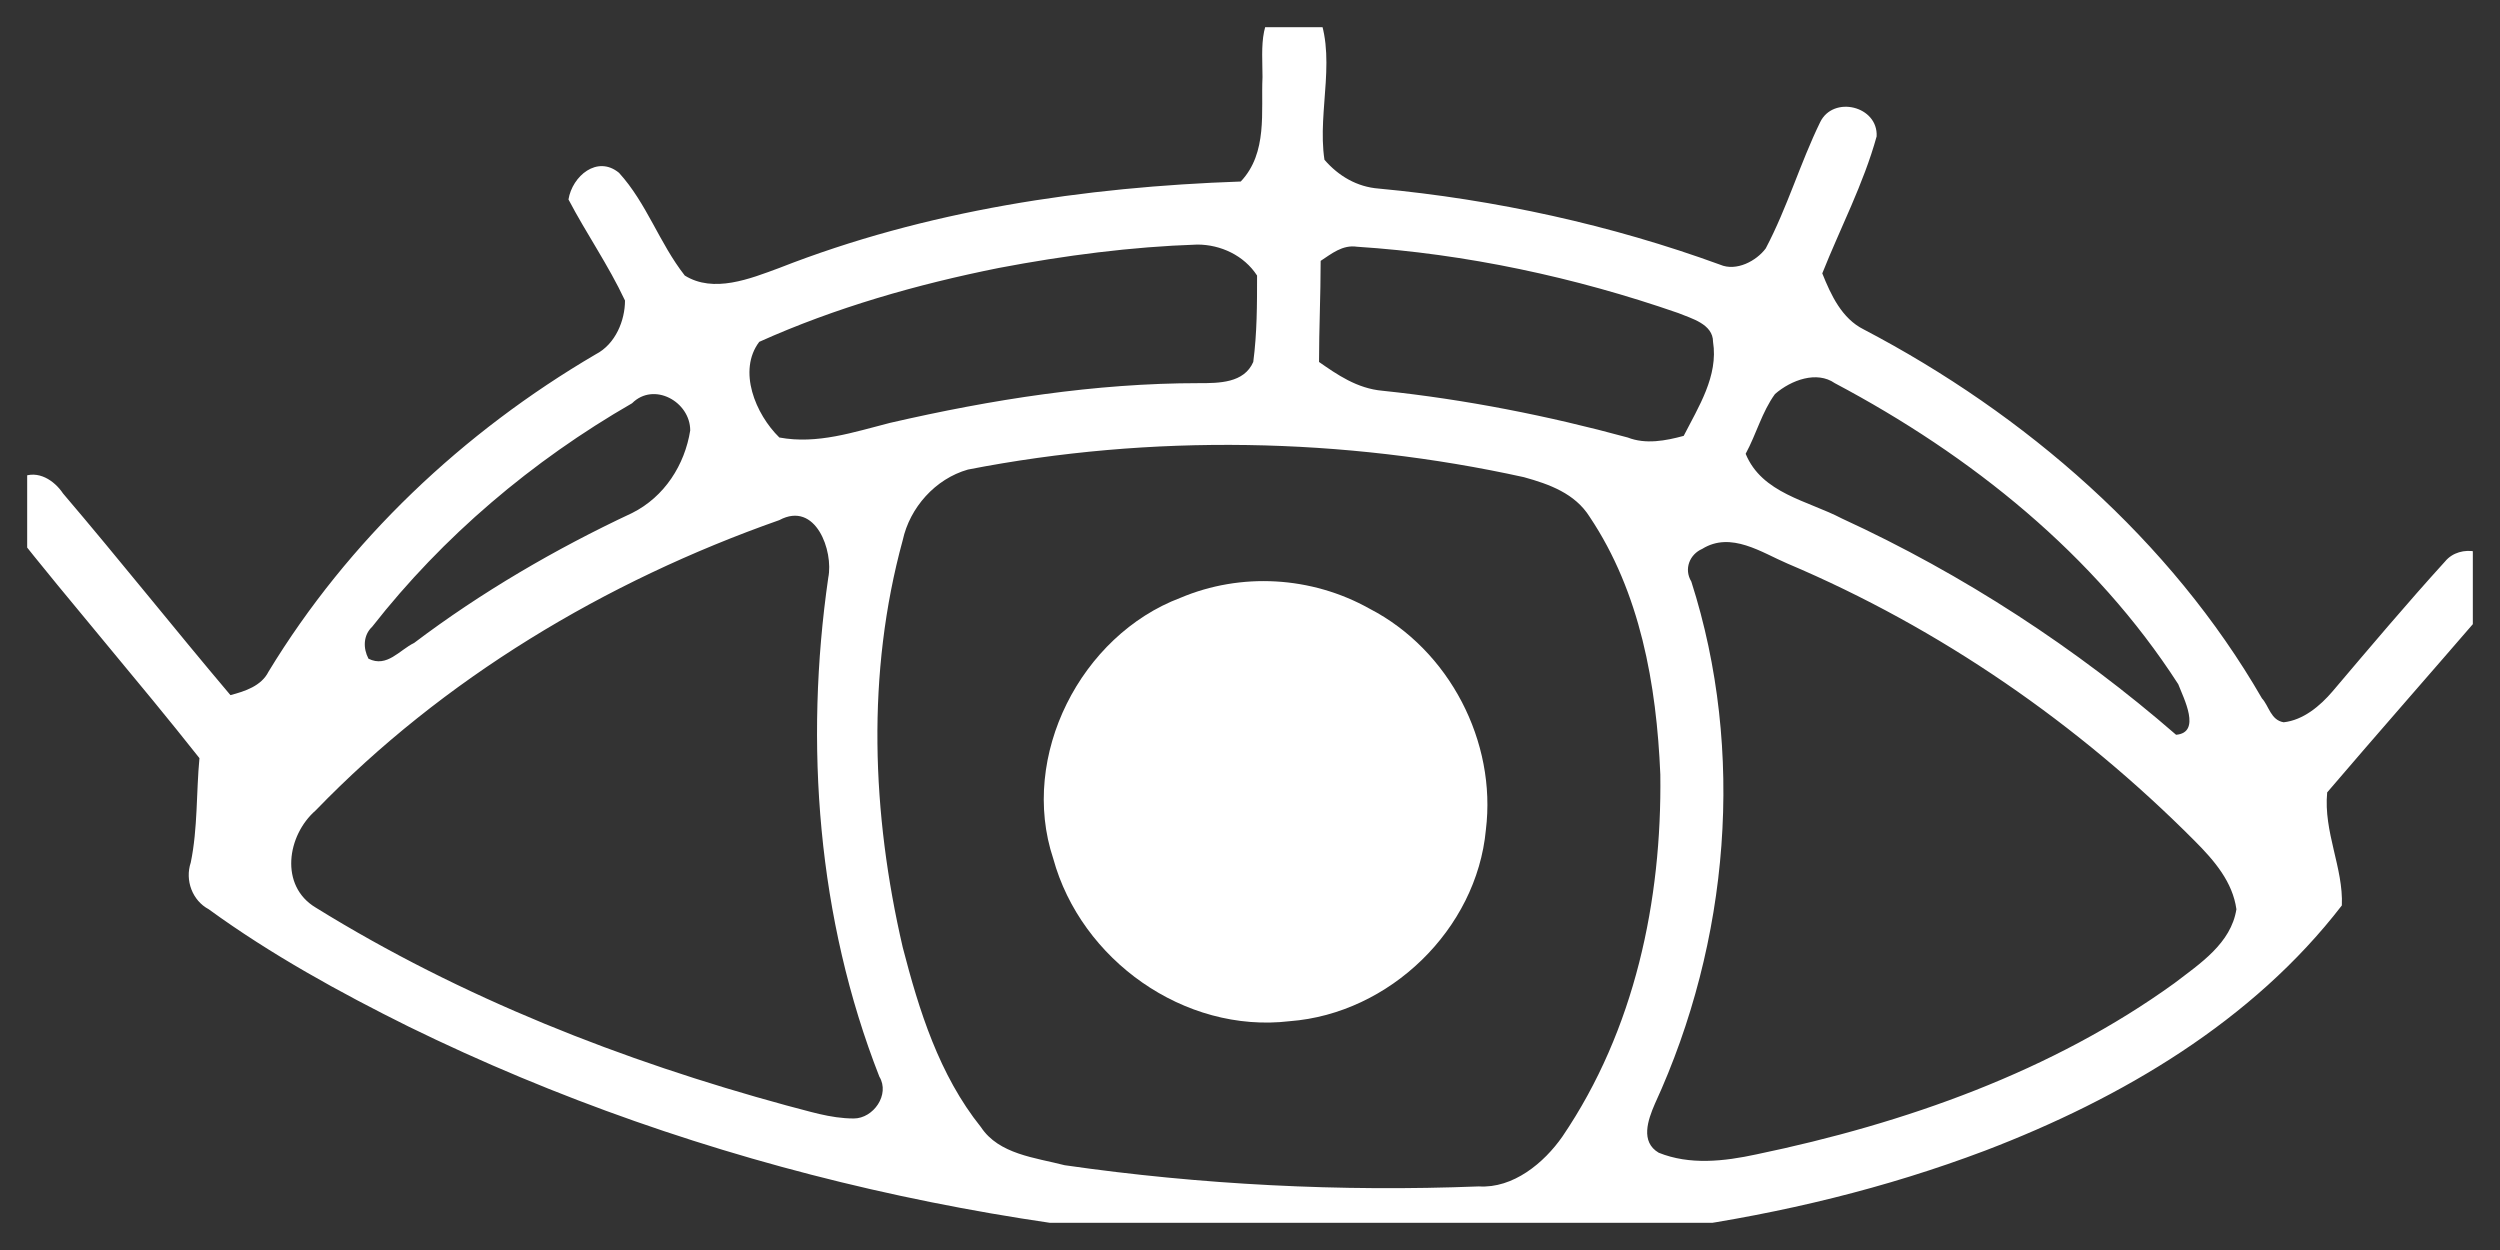 <svg width="46" height="23" viewBox="0 0 46 23" fill="none" xmlns="http://www.w3.org/2000/svg" xmlns:xlink="http://www.w3.org/1999/xlink">
	<rect x="0" y="0" width="46" height="23" fill="#333333" stroke="none"/>
	<desc>
			Created with Pixso.
	</desc>
	<defs>
		<clipPath id="clip2391_146">
			<rect id="глаз" rx="0" width="45" height="22" transform="translate(0.5 0.5)" fill="white" fill-opacity="0"/>
		</clipPath>
	</defs>
	<rect id="глаз" rx="0" width="45" height="22" transform="translate(0.5 0.5)" fill="#FFFFFF" fill-opacity="0"/>
	<g clip-path="url(#clip2391_146)">
		<path id="Vector" d="M23.23 1.42C23.23 0.89 23.13 0.19 23.76 0C23.86 0.03 24.1 0.09 24.2 0.13C24.63 0.99 24.23 2.02 24.37 2.94C24.63 3.24 24.97 3.44 25.37 3.47C27.51 3.67 29.65 4.14 31.65 4.87C31.95 5 32.32 4.8 32.49 4.57C32.89 3.81 33.12 3.01 33.49 2.25C33.73 1.75 34.56 1.95 34.53 2.51C34.29 3.38 33.86 4.2 33.53 5.03C33.69 5.43 33.89 5.86 34.29 6.06C37.27 7.62 39.94 9.94 41.62 12.85C41.75 12.99 41.78 13.25 42.02 13.29C42.38 13.25 42.69 12.99 42.92 12.72C43.59 11.93 44.29 11.1 44.99 10.33C45.26 10 45.89 10.1 45.96 10.57C46.06 10.87 45.79 11.1 45.66 11.3C44.72 12.39 43.76 13.48 42.82 14.58C42.75 15.31 43.12 15.97 43.09 16.66C41.45 18.79 39.04 20.21 36.53 21.17C32.86 22.56 28.91 23 25 22.96C18.95 22.86 12.93 21.54 7.52 18.89C6.25 18.26 4.98 17.56 3.84 16.73C3.54 16.57 3.4 16.2 3.51 15.87C3.64 15.24 3.61 14.58 3.67 13.95C2.54 12.52 1.33 11.13 0.2 9.7C-0.07 9.44 0 8.88 0.4 8.78C0.7 8.64 1 8.84 1.16 9.08C2.2 10.3 3.2 11.56 4.24 12.79C4.51 12.72 4.81 12.62 4.94 12.36C6.41 9.94 8.52 7.95 10.96 6.52C11.33 6.33 11.5 5.89 11.5 5.53C11.19 4.87 10.79 4.3 10.46 3.67C10.53 3.24 10.99 2.85 11.39 3.18C11.9 3.74 12.13 4.47 12.6 5.07C13.13 5.4 13.8 5.13 14.34 4.93C17.04 3.87 19.95 3.44 22.83 3.34C23.33 2.81 23.2 2.05 23.23 1.42ZM18.38 4.93C16.88 5.23 15.37 5.66 13.97 6.29C13.57 6.82 13.9 7.62 14.34 8.05C15.04 8.18 15.71 7.95 16.38 7.78C18.25 7.35 20.15 7.05 22.06 7.05C22.43 7.05 22.89 7.05 23.06 6.66C23.13 6.13 23.13 5.6 23.13 5.07C22.89 4.7 22.46 4.5 22.03 4.5C20.82 4.54 19.59 4.7 18.38 4.93ZM24.3 4.8C24.3 5.43 24.27 6.06 24.27 6.66C24.6 6.89 24.97 7.15 25.44 7.19C26.97 7.35 28.48 7.65 29.95 8.05C30.28 8.18 30.65 8.11 30.98 8.02C31.25 7.49 31.62 6.92 31.52 6.29C31.52 5.96 31.12 5.86 30.88 5.76C28.98 5.1 26.97 4.67 24.97 4.54C24.7 4.5 24.5 4.67 24.3 4.8ZM11.63 7.42C9.79 8.48 8.15 9.87 6.85 11.53C6.68 11.69 6.68 11.93 6.78 12.12C7.12 12.29 7.35 11.96 7.62 11.83C8.85 10.9 10.22 10.1 11.63 9.44C12.23 9.14 12.6 8.55 12.7 7.92C12.7 7.39 12.03 7.02 11.63 7.42ZM17.81 8.64C17.21 8.81 16.74 9.34 16.61 9.94C15.94 12.39 16.04 14.97 16.61 17.43C16.91 18.59 17.28 19.78 18.05 20.74C18.38 21.24 19.05 21.3 19.59 21.44C22.09 21.8 24.67 21.93 27.21 21.83C27.84 21.87 28.41 21.4 28.75 20.91C30.08 18.95 30.58 16.57 30.55 14.25C30.48 12.59 30.18 10.9 29.25 9.51C28.98 9.08 28.51 8.91 28.04 8.78C24.73 8.05 21.19 7.98 17.81 8.64ZM32.66 7.25C32.42 7.58 32.32 7.98 32.12 8.35C32.42 9.08 33.26 9.21 33.89 9.54C36.13 10.57 38.21 11.93 40.04 13.52C40.51 13.48 40.18 12.85 40.08 12.59C38.54 10.2 36.27 8.38 33.76 7.05C33.43 6.82 32.96 6.99 32.66 7.25ZM14.34 9.57C11.13 10.7 8.15 12.49 5.81 14.91C5.28 15.37 5.14 16.3 5.81 16.7C8.49 18.36 11.46 19.52 14.47 20.34C14.87 20.44 15.27 20.58 15.71 20.58C16.07 20.58 16.38 20.14 16.18 19.81C15.04 16.9 14.8 13.68 15.24 10.63C15.34 10.14 15.01 9.21 14.34 9.57ZM31.32 10.1C31.09 10.2 30.98 10.47 31.12 10.7C32.12 13.82 31.82 17.33 30.45 20.31C30.32 20.61 30.18 21.01 30.52 21.21C31.09 21.44 31.72 21.37 32.32 21.24C35.06 20.67 37.77 19.71 40.01 18.09C40.48 17.73 41.05 17.36 41.15 16.73C41.08 16.23 40.75 15.84 40.38 15.47C38.24 13.32 35.7 11.56 32.89 10.37C32.42 10.17 31.85 9.77 31.32 10.1Z" fill="#FFFFFF" fill-opacity="1" fill-rule="nonzero"/>
		<path id="Vector" d="M21.72 11C22.83 10.53 24.13 10.6 25.2 11.2C26.67 11.96 27.54 13.65 27.34 15.27C27.17 17.1 25.57 18.65 23.73 18.79C21.79 19.02 19.89 17.66 19.38 15.8C18.75 13.91 19.89 11.69 21.72 11Z" fill="#FFFFFF" fill-opacity="1" fill-rule="nonzero"/>
	</g>
</svg>
